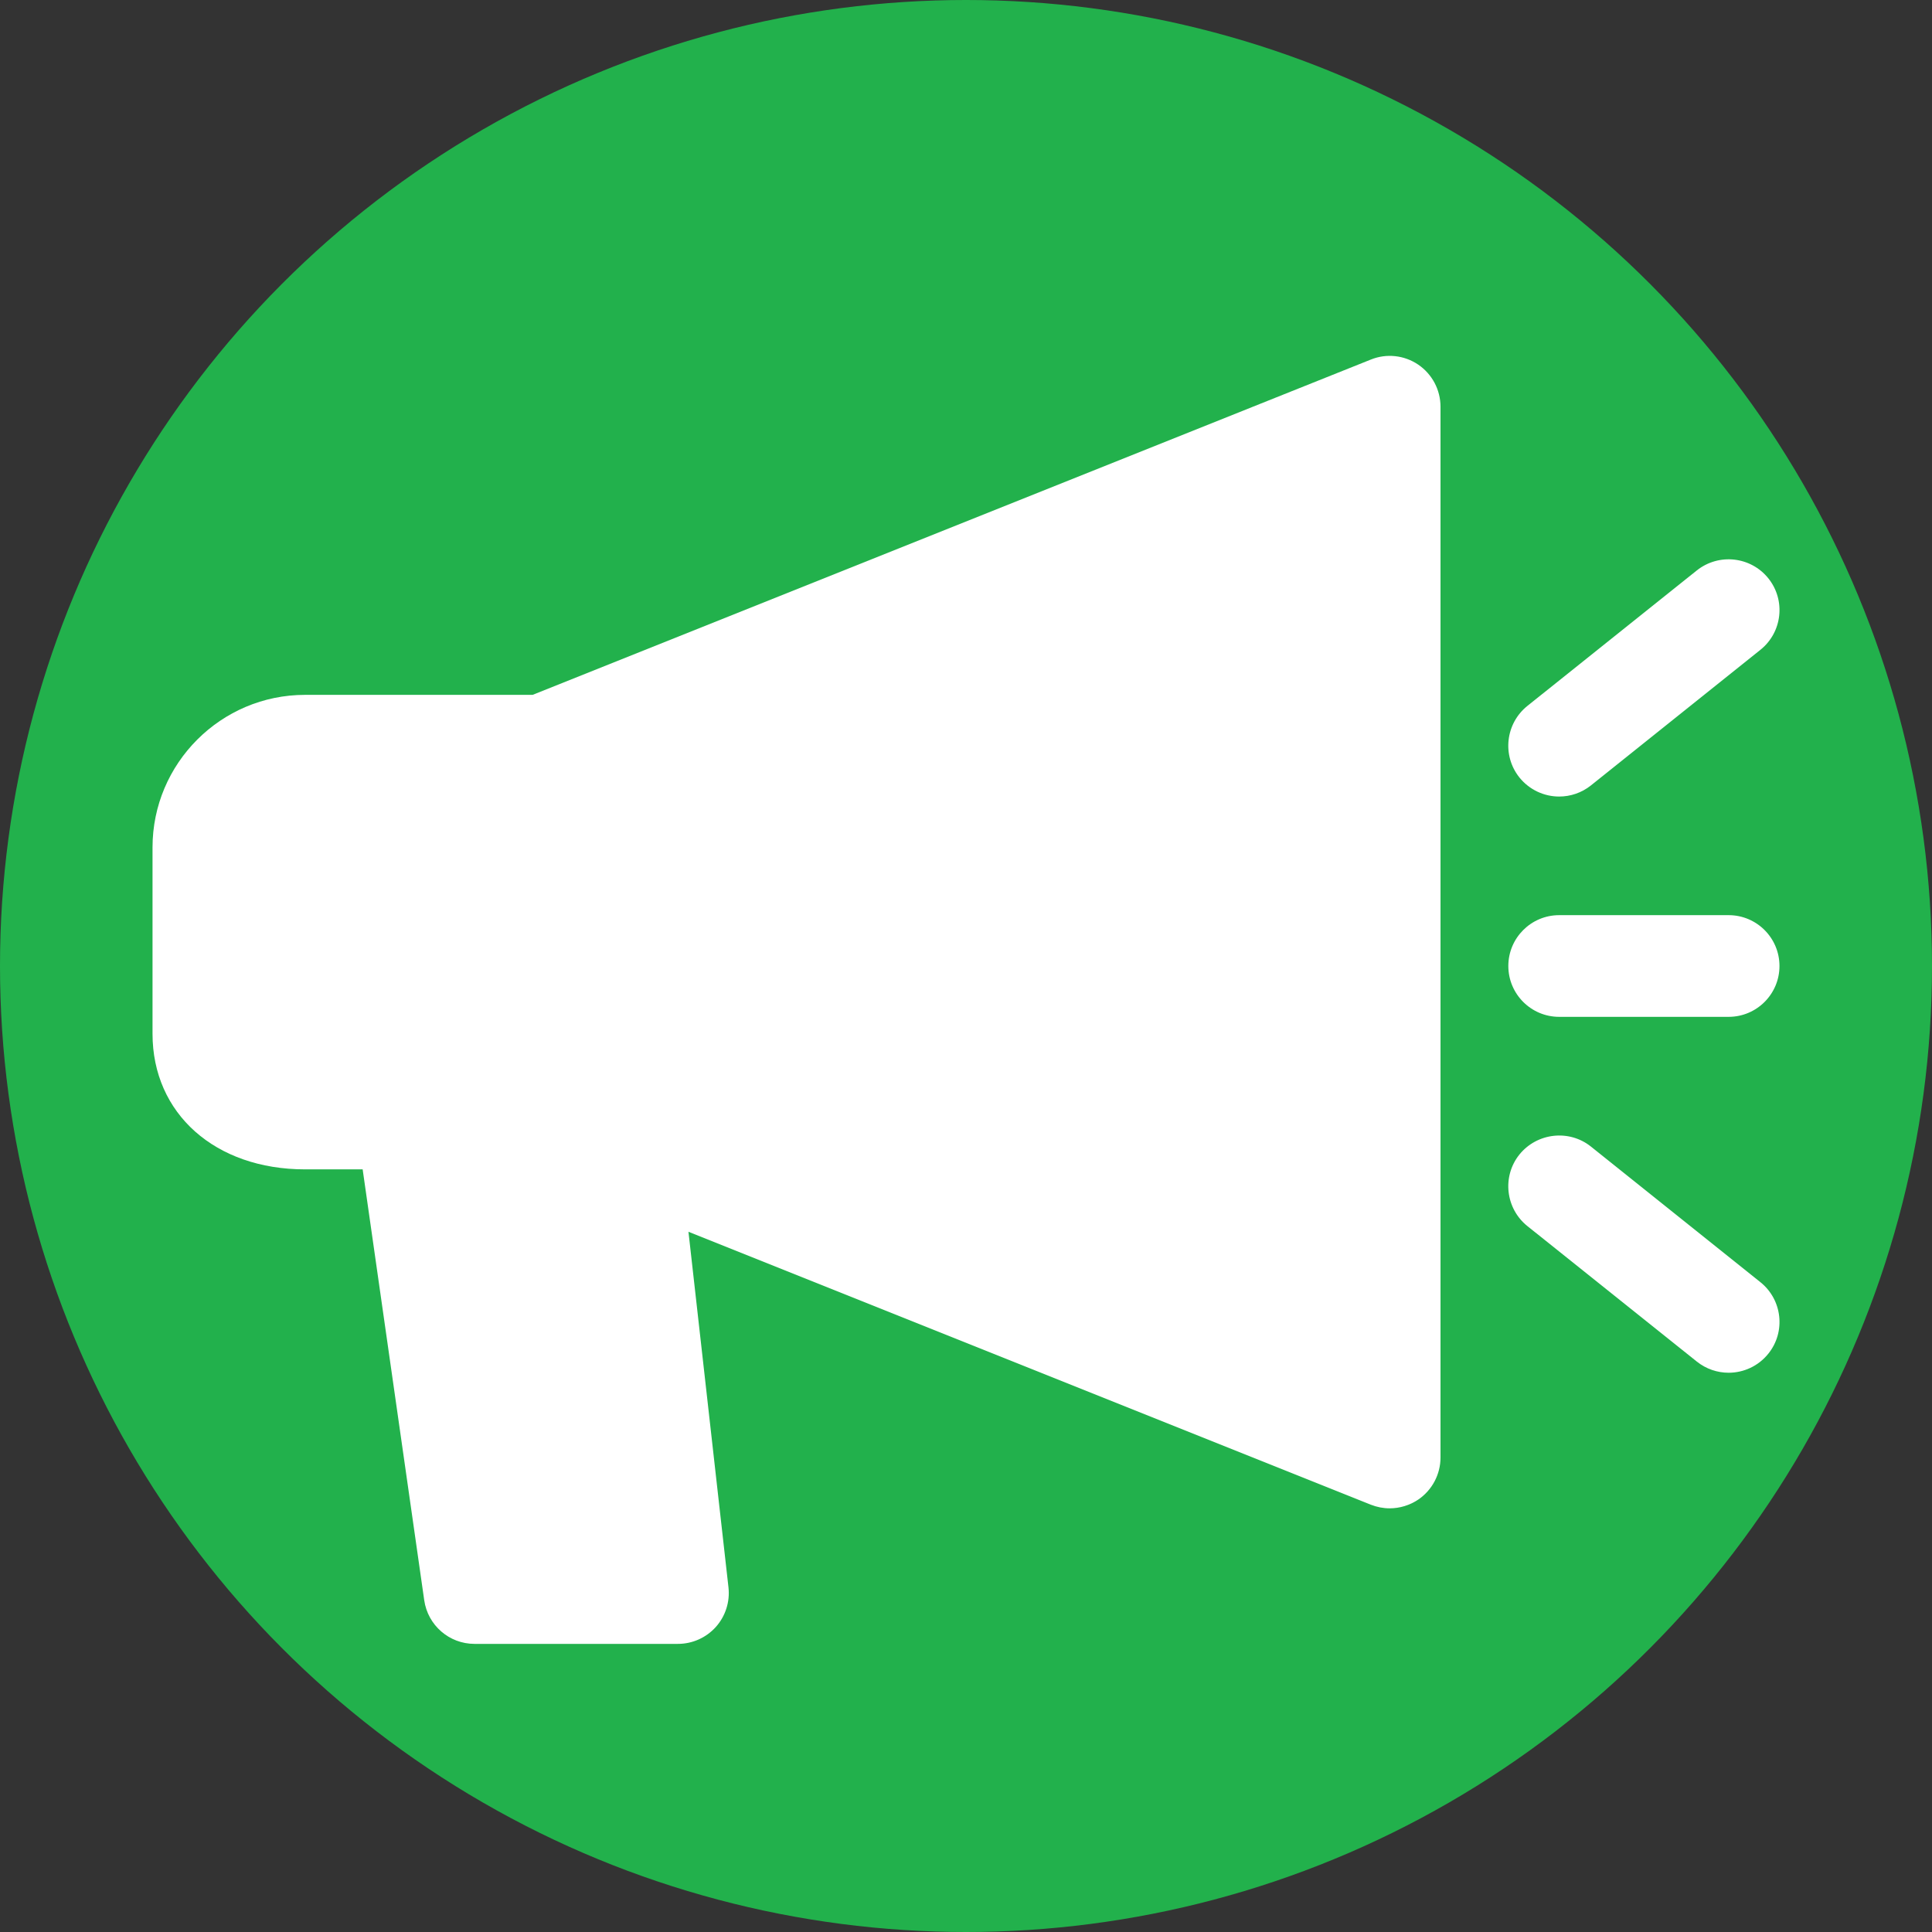 <svg width="38" height="38" viewBox="0 0 38 38" fill="none" xmlns="http://www.w3.org/2000/svg">
<rect x="0" y="0" width="38" height="38" fill="#333333" stroke="none"/>
<circle cx="19" cy="19" r="19" fill="#22B14C"/>
<g clip-path="url(#clip0_134_49)">
<path d="M26.963 7.072L10.475 13.667H6C4.347 13.667 3 15.013 3 16.667V20.333C3 21.904 4.233 23 6 23H7.133L8.344 31.475C8.415 31.968 8.836 32.333 9.333 32.333H13.333C13.619 32.333 13.889 32.212 14.08 32C14.269 31.788 14.36 31.505 14.328 31.221L13.541 24.227L26.961 29.595C27.083 29.643 27.208 29.667 27.333 29.667C27.529 29.667 27.727 29.608 27.895 29.495C28.169 29.308 28.333 28.999 28.333 28.667V8C28.333 7.668 28.169 7.359 27.895 7.172C27.619 6.985 27.269 6.948 26.963 7.072Z" fill="white"/>
<path d="M31.292 15.448L34.625 12.781C35.056 12.436 35.127 11.807 34.781 11.375C34.435 10.945 33.807 10.876 33.375 11.219L30.041 13.885C29.611 14.231 29.54 14.86 29.885 15.292C30.083 15.537 30.373 15.667 30.667 15.667C30.887 15.667 31.107 15.595 31.292 15.448Z" fill="white"/>
<path d="M31.292 22.552C30.863 22.209 30.233 22.279 29.885 22.708C29.54 23.139 29.611 23.769 30.041 24.115L33.375 26.781C33.56 26.928 33.78 27 34 27C34.293 27 34.584 26.871 34.781 26.625C35.127 26.195 35.056 25.564 34.625 25.219L31.292 22.552Z" fill="white"/>
<path d="M34 18H30.667C30.115 18 29.667 18.448 29.667 19C29.667 19.552 30.115 20 30.667 20H34C34.552 20 35 19.552 35 19C35 18.448 34.552 18 34 18Z" fill="white"/>
</g>
<defs>
<clipPath id="clip0_134_49">
<rect width="32" height="32" fill="white" transform="translate(3 3)"/>
</clipPath>
</defs>
</svg>
